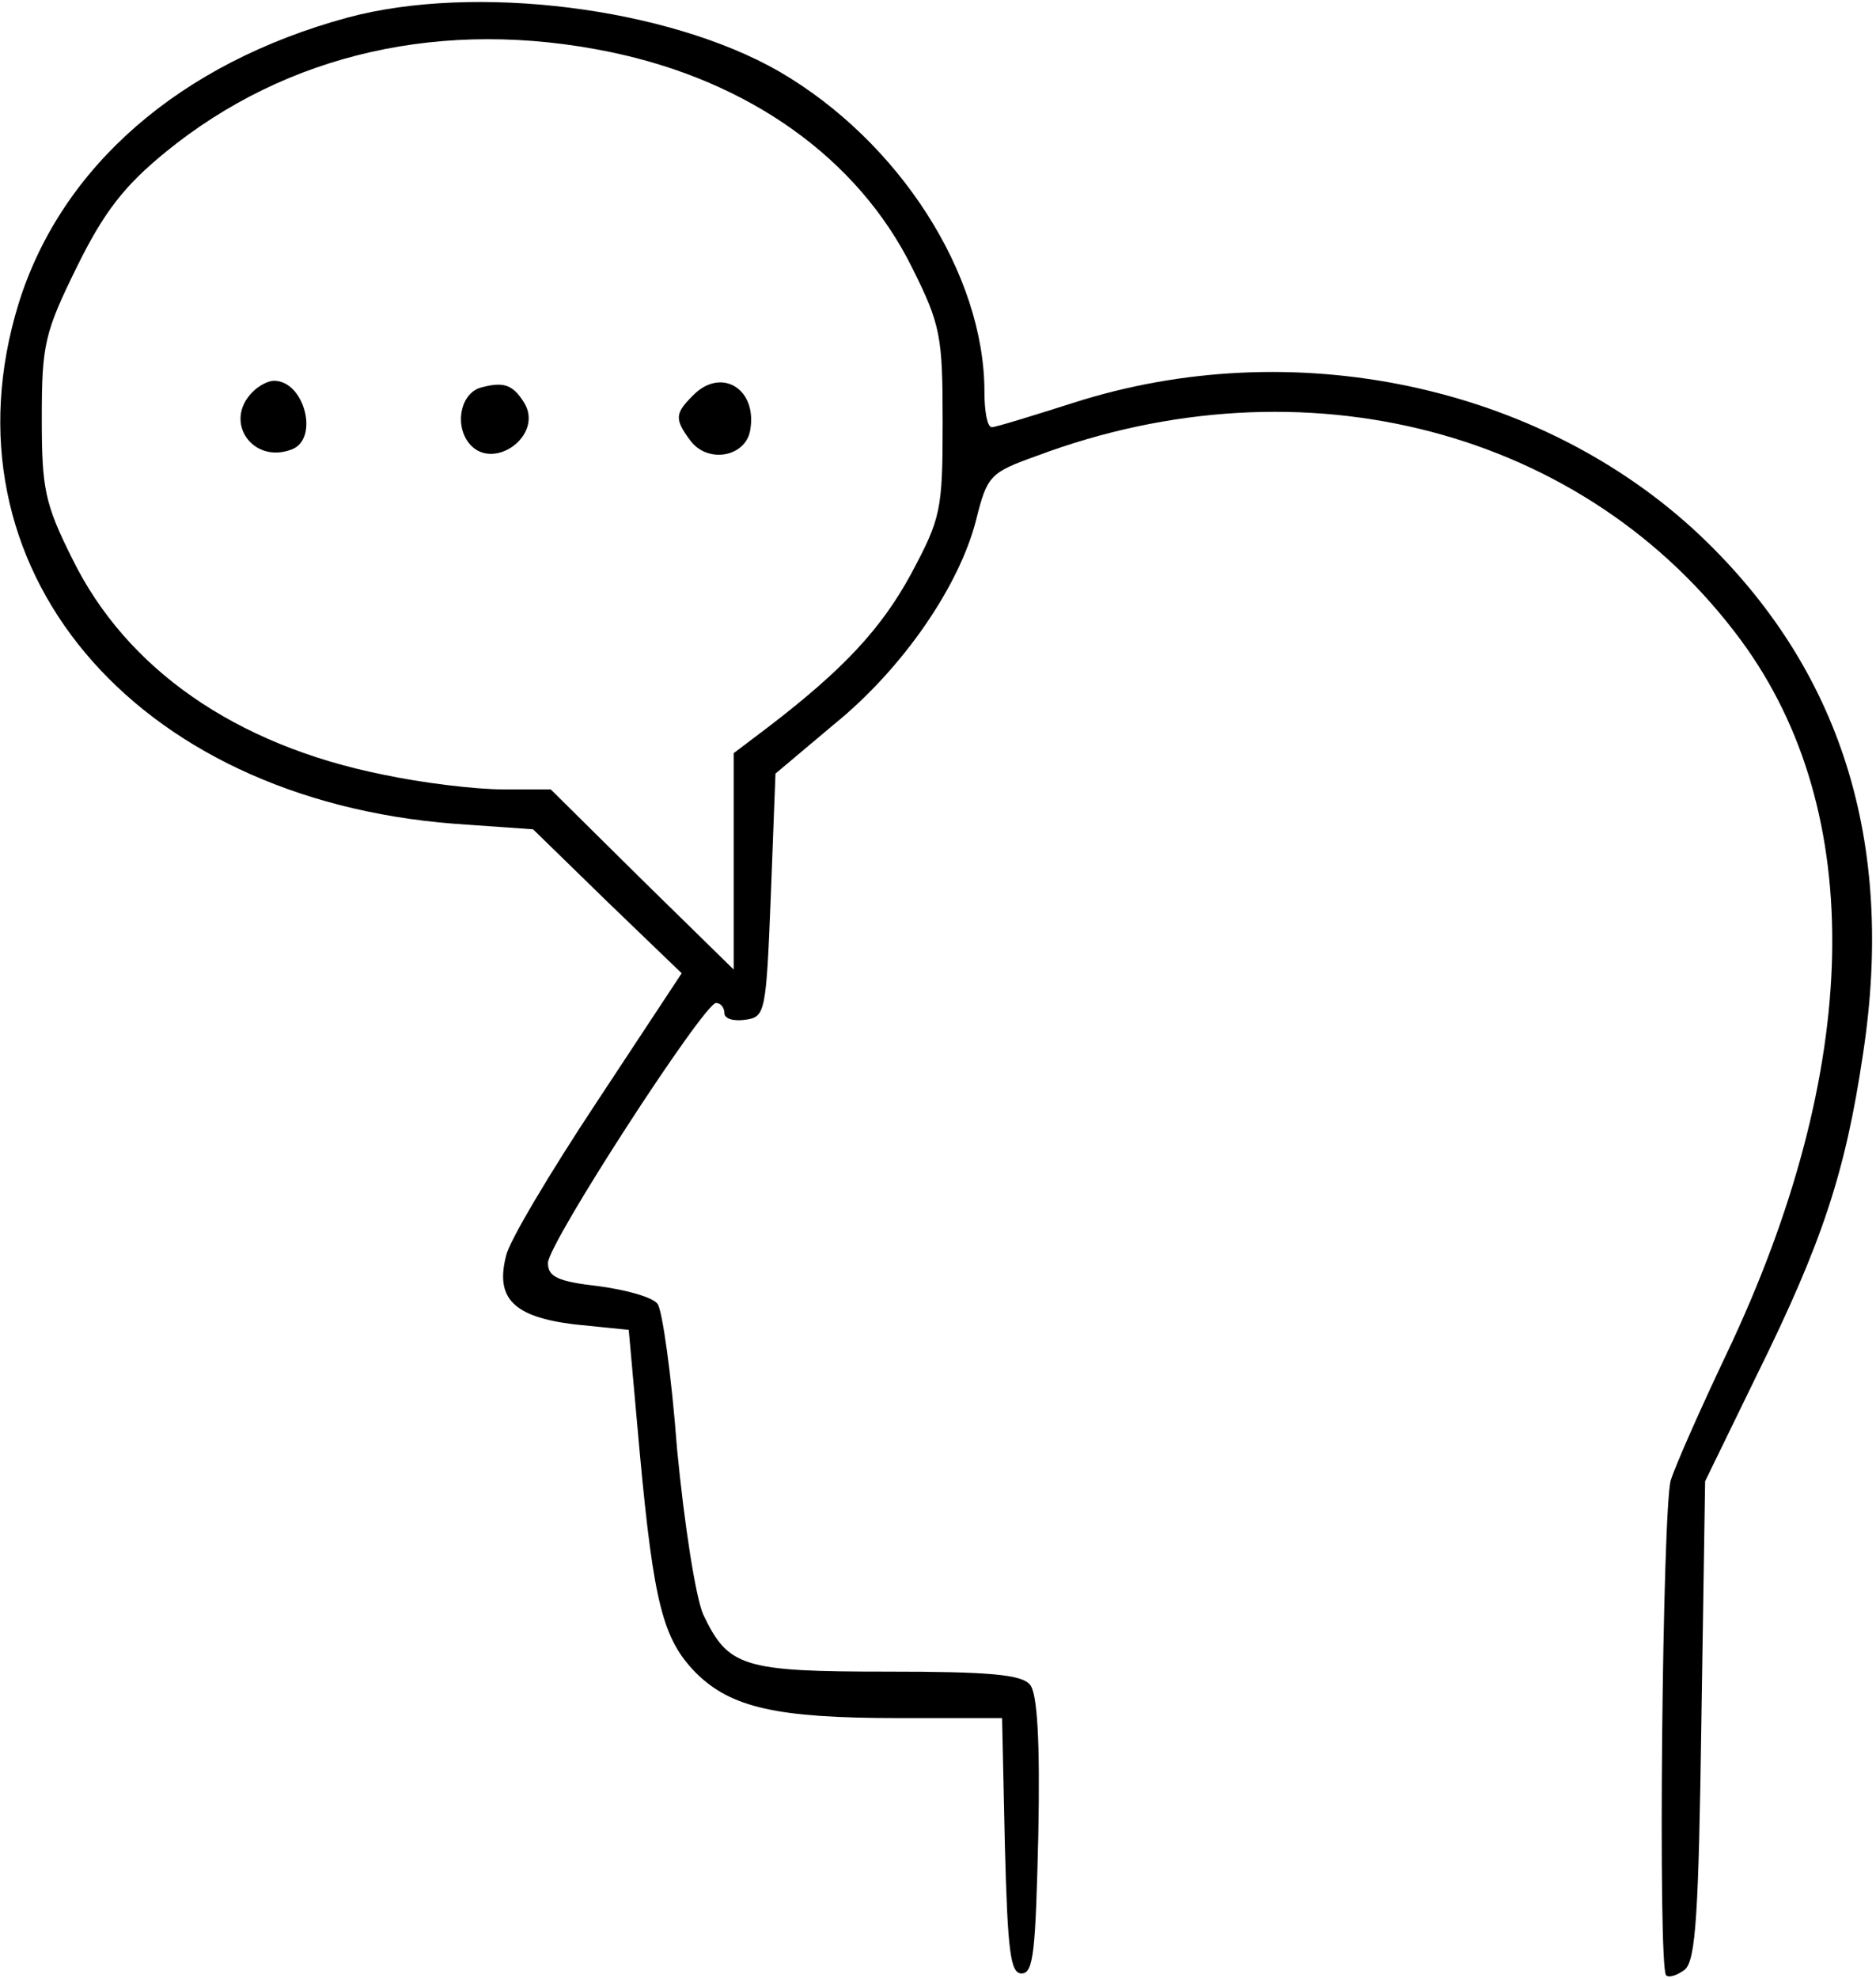 <?xml version="1.0" standalone="no"?>
<!DOCTYPE svg PUBLIC "-//W3C//DTD SVG 20010904//EN"
 "http://www.w3.org/TR/2001/REC-SVG-20010904/DTD/svg10.dtd">
<svg version="1.0" xmlns="http://www.w3.org/2000/svg"
 width="202pt" height="213pt" viewBox="0 0 202 213"
 preserveAspectRatio="xMidYMid meet">
<g transform="translate(0,213) scale(0.1,-0.1)"
fill="#000000" stroke="none">
<path d="M374 2111 c-180 -49 -308 -160 -354 -308 -87 -283 122 -533 469 -560
l85 -6 80 -78 80 -77 -91 -138 c-51 -77 -95 -151 -98 -166 -12 -46 8 -66 73
-74 l59 -6 12 -134 c15 -161 25 -199 60 -235 38 -38 88 -49 218 -49 l112 0 3
-137 c3 -115 6 -138 18 -138 13 0 15 24 18 149 2 101 -1 153 -9 162 -9 11 -45
14 -153 14 -157 0 -172 5 -199 62 -8 19 -20 95 -28 178 -6 80 -16 150 -21 156
-5 7 -33 15 -63 19 -44 5 -55 10 -55 25 0 21 168 280 181 280 5 0 9 -5 9 -11
0 -6 10 -9 23 -7 21 3 22 8 27 134 l5 131 63 53 c74 60 135 149 153 220 12 48
15 51 65 69 288 108 592 28 759 -199 136 -185 130 -461 -16 -768 -28 -59 -55
-120 -60 -136 -9 -31 -14 -524 -5 -533 3 -3 12 0 20 6 12 10 15 60 18 269 l4
257 56 115 c70 142 95 217 114 345 35 229 -24 415 -176 559 -172 162 -439 218
-675 142 -44 -14 -83 -26 -87 -26 -5 0 -8 17 -8 38 0 127 -92 270 -221 345
-120 69 -328 95 -465 58z m283 -37 c150 -31 267 -115 325 -232 31 -62 33 -74
33 -167 0 -95 -2 -103 -34 -163 -32 -59 -73 -103 -154 -165 l-37 -28 0 -116 0
-117 -99 97 -98 97 -52 0 c-29 0 -87 7 -129 16 -159 32 -276 114 -334 232 -30
60 -33 76 -33 152 0 79 3 92 38 163 29 59 51 87 95 123 131 107 300 145 479
108z"/>
<path d="M272 1708 c-32 -32 0 -78 42 -62 30 11 14 74 -19 74 -6 0 -16 -5 -23
-12z"/>
<path d="M519 1713 c-22 -5 -30 -38 -15 -59 25 -34 83 7 60 43 -12 19 -22 22
-45 16z"/>
<path d="M746 1704 c-19 -19 -20 -25 -3 -48 19 -26 61 -18 65 12 7 44 -32 67
-62 36z"/>
</g>
</svg>
